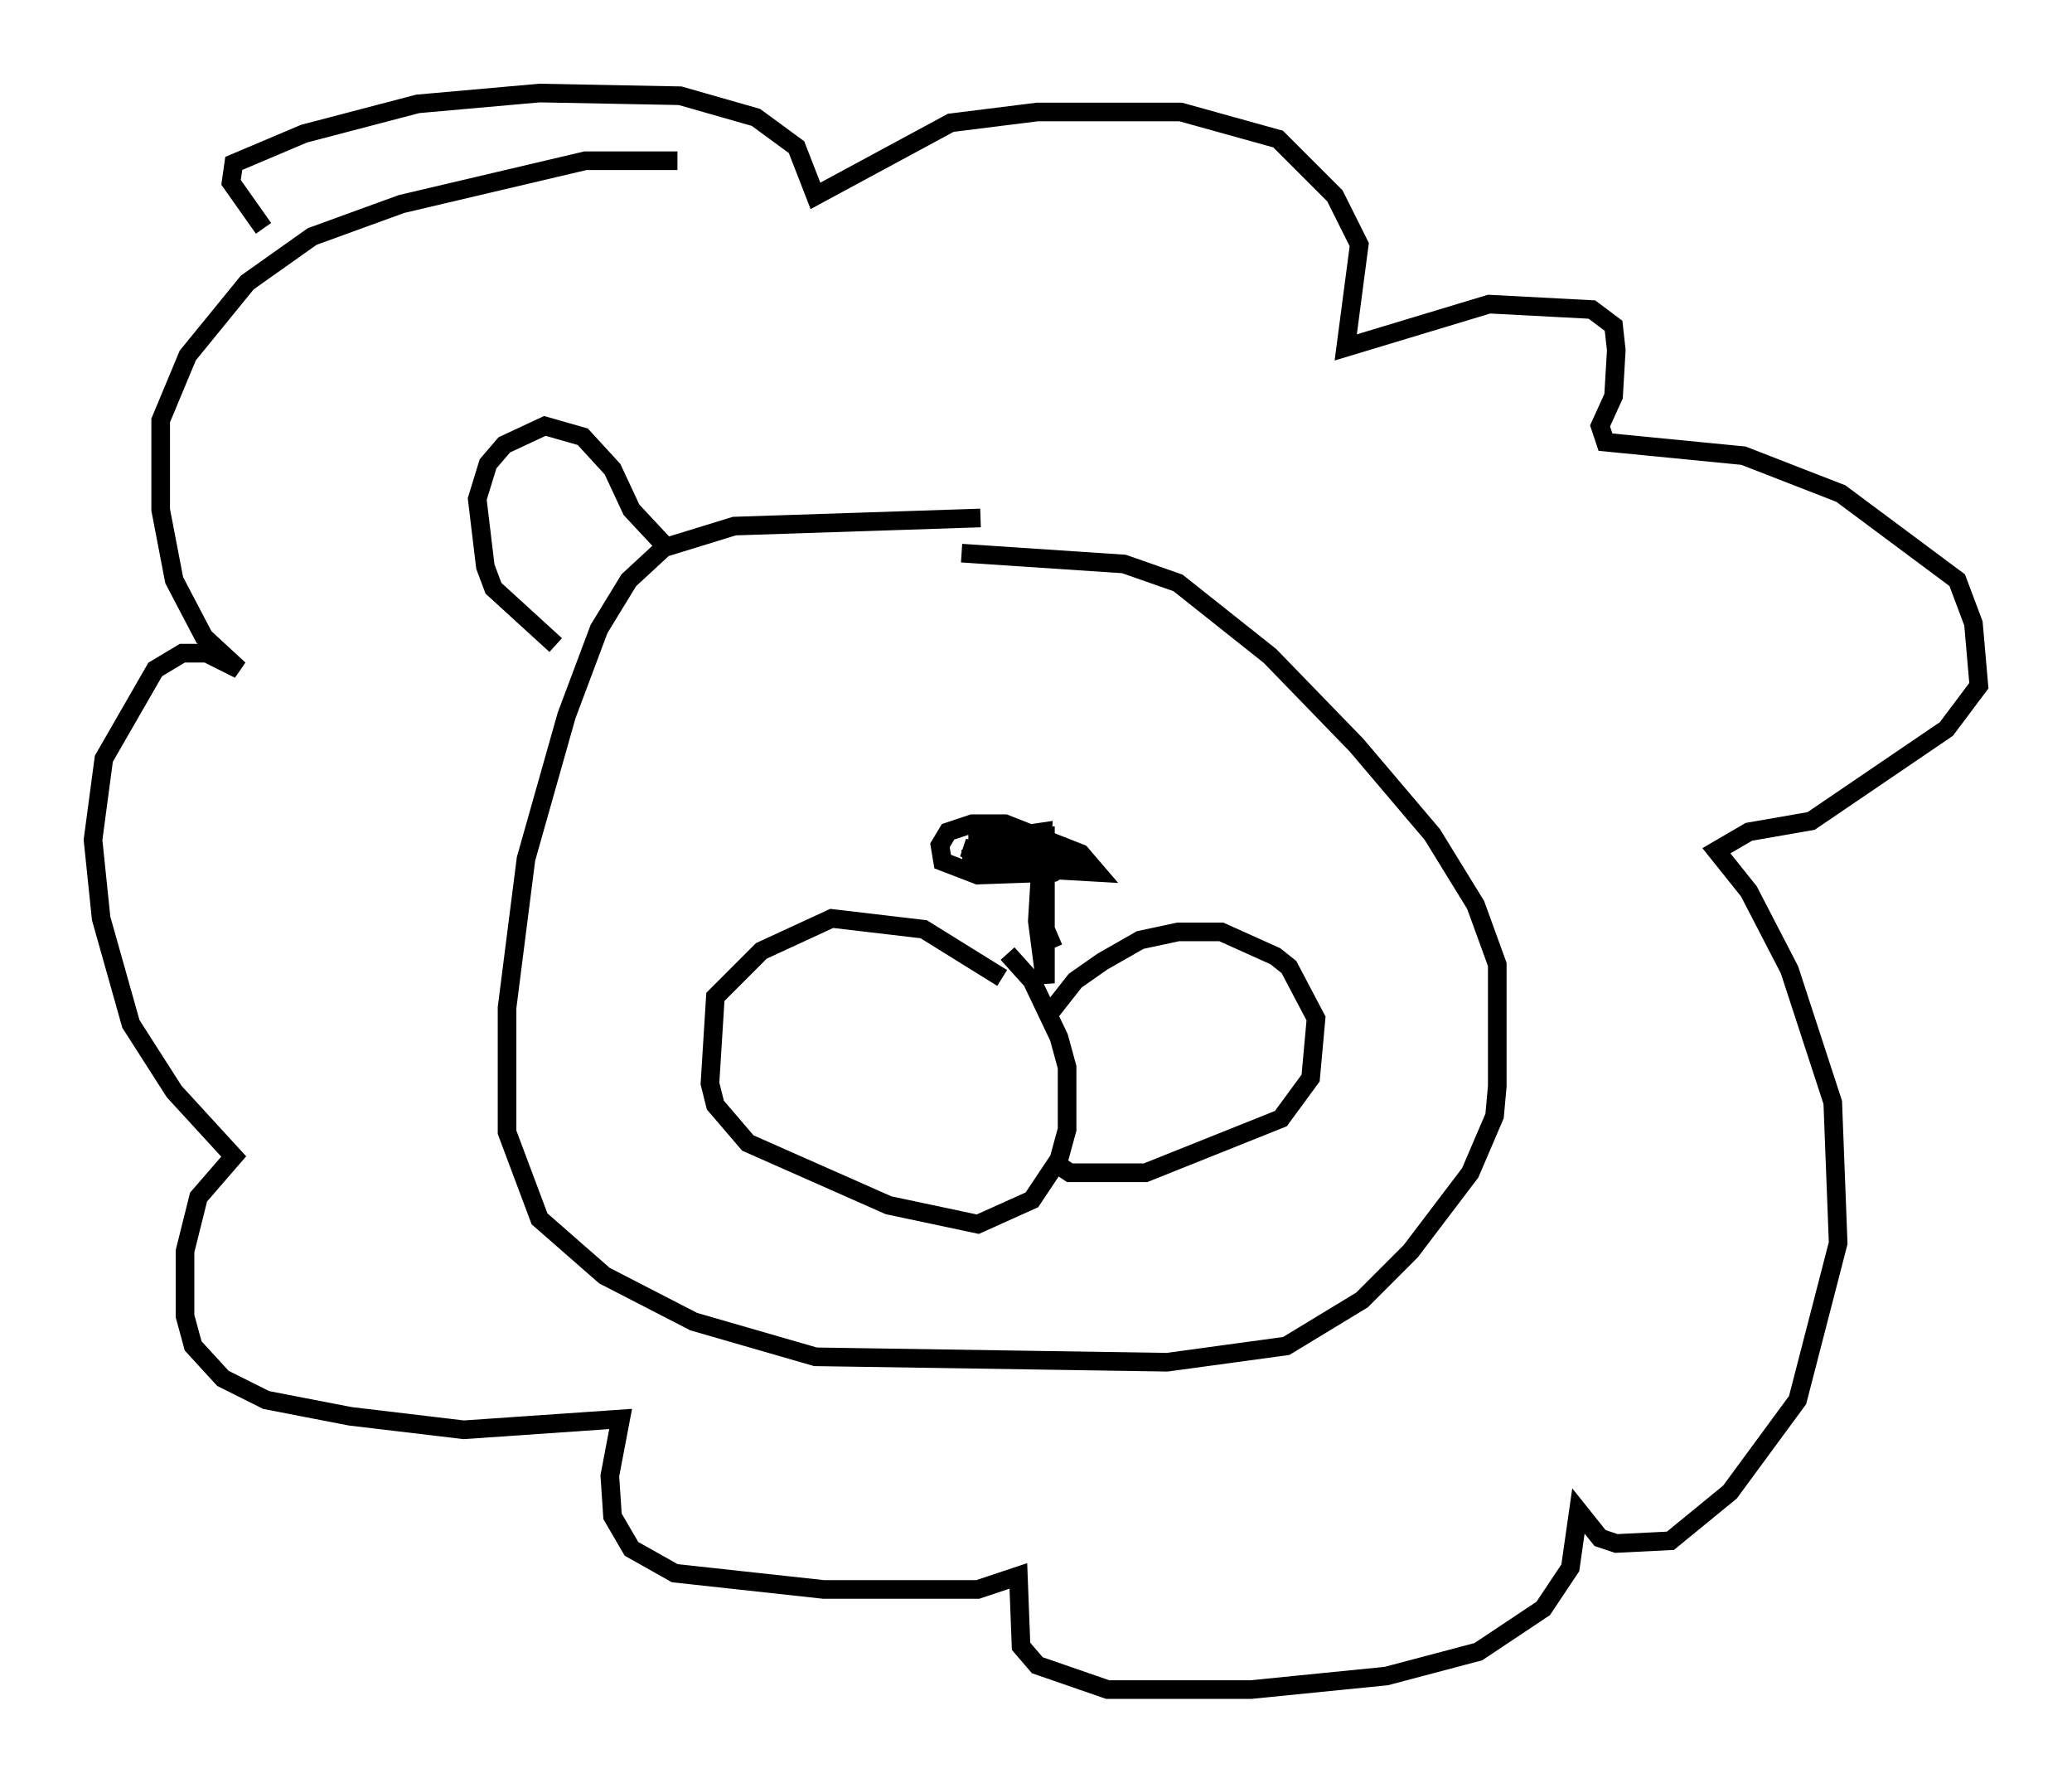 <?xml version="1.0" encoding="utf-8" ?>
<svg baseProfile="full" height="95.698" version="1.1" width="111.24" xmlns="http://www.w3.org/2000/svg" xmlns:ev="http://www.w3.org/2001/xml-events" xmlns:xlink="http://www.w3.org/1999/xlink"><defs /><rect fill="white" height="95.698" width="111.24" x="0" y="0" /><path d="M56.709, 28.531 m-4.067, -0.726 l-13.218, 0.436 -3.777, 1.162 l-1.888, 1.743 -1.598, 2.615 l-1.743, 4.648 -2.179, 7.698 l-1.017, 7.989 0.0, 6.682 l1.743, 4.648 3.486, 3.05 l4.793, 2.469 6.536, 1.888 l18.883, 0.291 6.391, -0.872 l4.067, -2.469 2.615, -2.615 l3.196, -4.212 1.307, -3.05 l0.145, -1.598 0.0, -6.536 l-1.162, -3.196 -2.324, -3.777 l-4.067, -4.793 -4.648, -4.793 l-4.939, -3.922 -2.905, -1.017 l-8.715, -0.581 m2.179, 22.804 l-4.212, -2.615 -4.939, -0.581 l-3.777, 1.743 -2.469, 2.469 l-0.291, 4.648 0.291, 1.162 l1.743, 2.034 7.553, 3.341 l4.793, 1.017 2.905, -1.307 l1.453, -2.179 0.436, -1.598 l0.0, -3.341 -0.436, -1.598 l-1.453, -3.05 -1.307, -1.453 m2.034, 3.486 l1.598, -2.034 1.453, -1.017 l2.034, -1.162 2.034, -0.436 l2.324, 0.0 2.905, 1.307 l0.726, 0.581 1.453, 2.76 l-0.291, 3.196 -1.598, 2.179 l-7.263, 2.905 -4.067, 0.0 l-0.872, -0.581 m0.0, -15.978 l-4.793, -0.872 2.034, 1.017 l5.084, 0.291 -0.872, -1.017 l-4.067, -1.598 -1.743, 0.0 l-1.307, 0.436 -0.436, 0.726 l0.145, 0.872 1.888, 0.726 l4.067, -0.145 0.726, -0.436 l-0.726, -0.726 -3.922, 0.145 l-0.872, 0.291 1.307, 0.145 l4.793, -0.291 -5.81, -0.726 l3.922, -0.581 -0.291, 4.793 l0.436, 3.341 0.0, -8.425 l0.0, 5.52 0.436, 1.017 m-20.626, -21.352 l-2.034, -2.179 -1.017, -2.179 l-1.598, -1.743 -2.034, -0.581 l-2.179, 1.017 -0.872, 1.017 l-0.581, 1.888 0.436, 3.631 l0.436, 1.162 3.341, 3.05 m6.536, -26 l-4.939, 0.0 -9.877, 2.324 l-4.793, 1.743 -3.486, 2.469 l-3.196, 3.922 -1.453, 3.486 l0.0, 4.793 0.726, 3.777 l1.598, 3.05 1.888, 1.743 l-1.743, -0.872 -1.307, 0.0 l-1.453, 0.872 -2.76, 4.793 l-0.581, 4.358 0.436, 4.212 l1.598, 5.665 2.324, 3.631 l3.196, 3.486 -1.888, 2.179 l-0.726, 2.905 0.0, 3.486 l0.436, 1.598 1.598, 1.743 l2.324, 1.162 4.503, 0.872 l6.101, 0.726 8.425, -0.581 l-0.581, 3.05 0.145, 2.179 l1.017, 1.743 2.324, 1.307 l7.989, 0.872 8.279, 0.0 l2.179, -0.726 0.145, 3.777 l0.872, 1.017 3.777, 1.307 l7.698, 0.0 7.263, -0.726 l4.939, -1.307 3.486, -2.324 l1.453, -2.179 0.436, -3.05 l1.162, 1.453 0.872, 0.291 l2.905, -0.145 3.196, -2.615 l3.631, -4.939 2.179, -8.425 l-0.291, -7.553 -2.324, -7.117 l-2.179, -4.212 -1.743, -2.179 l1.743, -1.017 3.341, -0.581 l7.263, -4.939 1.743, -2.324 l-0.291, -3.341 -0.872, -2.324 l-6.246, -4.648 -5.229, -2.034 l-7.408, -0.726 -0.291, -0.872 l0.726, -1.598 0.145, -2.469 l-0.145, -1.307 -1.162, -0.872 l-5.52, -0.291 -7.698, 2.324 l0.726, -5.52 -1.307, -2.615 l-3.05, -3.05 -5.229, -1.453 l-7.698, 0.0 -4.648, 0.581 l-7.263, 3.922 -1.017, -2.615 l-2.179, -1.598 -4.067, -1.162 l-7.553, -0.145 -6.536, 0.581 l-6.101, 1.598 -3.777, 1.598 l-0.145, 1.017 1.743, 2.469 " fill="none" stroke="black" stroke-width="1" /></svg>